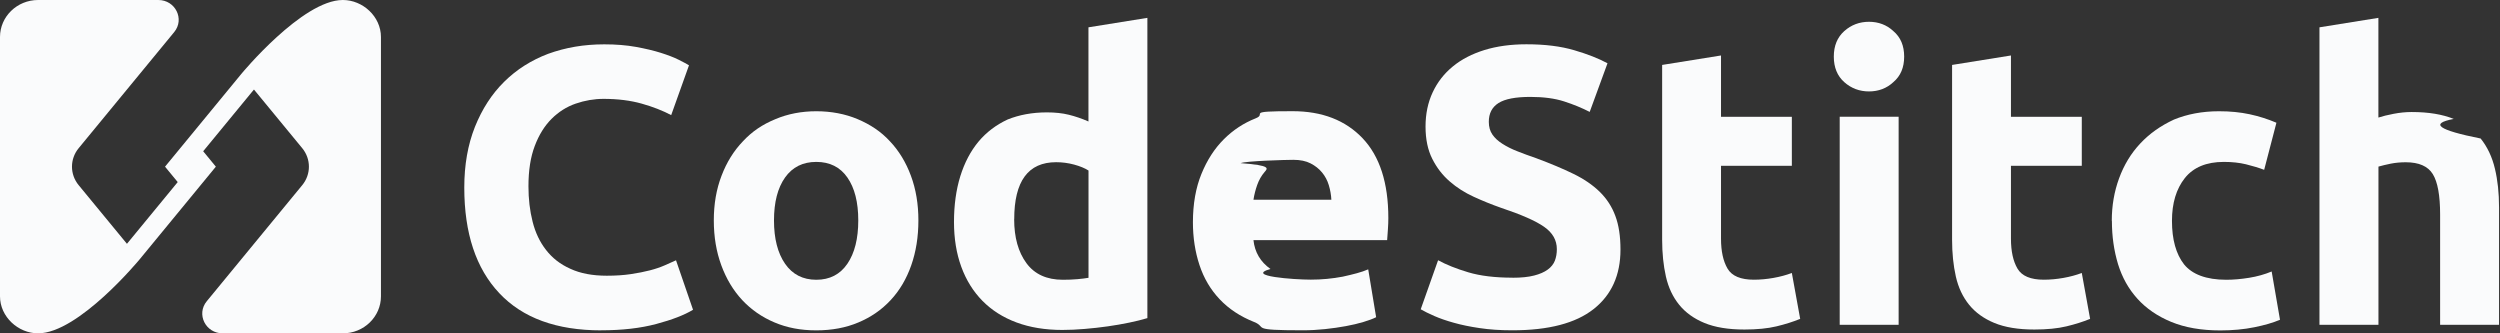 <svg width="210" height="28" viewBox="0 0 210 28" fill="none" xmlns="http://www.w3.org/2000/svg">
<rect x="0" y="0" width="210" height="28" fill="#333333" stroke="none"/>
<g clip-path="url(#clip0_19_3381)">
<path d="M28.796 0C25.391 0 20.262 6.22 20.262 6.22L15.998 11.405L13.863 14L14.928 15.295L10.663 20.48L6.609 15.555C5.859 14.645 5.859 13.355 6.609 12.445L14.633 2.695C15.528 1.61 14.733 0 13.298 0H3.2C1.435 0 0 1.395 0 3.11V24.89C0 26.61 1.525 28 3.2 28C6.604 28 11.733 21.78 11.733 21.78L15.998 16.595L18.132 14L17.067 12.705L21.332 7.52L25.386 12.445C26.136 13.355 26.136 14.645 25.386 15.555L17.367 25.305C16.472 26.39 17.267 28 18.702 28H28.8C30.565 28 32 26.605 32 24.89V3.11C32 1.39 30.475 0 28.8 0H28.796Z" fill="#FAFBFC"/>
<path d="M50.495 27.75C46.75 27.75 43.9 26.71 41.94 24.625C39.98 22.545 39 19.59 39 15.755C39 13.85 39.3 12.15 39.895 10.655C40.495 9.16 41.31 7.895 42.355 6.865C43.395 5.835 44.635 5.055 46.045 4.52C47.515 3.99 49.045 3.725 50.76 3.725C51.735 3.725 52.62 3.795 53.42 3.94C54.215 4.085 54.915 4.25 55.515 4.44C56.115 4.63 56.61 4.82 57.01 5.02C57.41 5.22 57.695 5.375 57.875 5.485L56.38 9.67C55.67 9.295 54.845 8.97 53.905 8.705C52.965 8.44 51.895 8.305 50.7 8.305C49.905 8.305 49.12 8.44 48.355 8.705C47.59 8.97 46.915 9.4 46.33 9.985C45.745 10.57 45.27 11.33 44.92 12.26C44.565 13.19 44.39 14.32 44.39 15.65C44.39 16.715 44.505 17.705 44.74 18.625C44.97 19.545 45.35 20.335 45.87 21C46.39 21.665 47.04 22.19 47.915 22.58C48.755 22.97 49.775 23.16 50.97 23.16C51.725 23.16 52.4 23.115 52.995 23.025C53.595 22.935 54.125 22.83 54.59 22.71C55.055 22.59 55.465 22.45 55.82 22.295C56.175 22.14 56.495 21.995 56.785 21.865L58.215 26.02C57.485 26.465 56.455 26.86 55.125 27.215C53.795 27.57 52.255 27.745 50.505 27.745L50.495 27.75Z" fill="#FAFBFC"/>
<path d="M77.145 18.515C77.145 19.89 76.945 21.145 76.545 22.285C76.145 23.425 75.57 24.4 74.815 25.21C74.06 26.02 73.16 26.645 72.105 27.085C71.055 27.53 69.875 27.75 68.565 27.75C67.255 27.75 66.11 27.53 65.06 27.085C64.005 26.64 63.105 26.015 62.35 25.21C61.595 24.4 61.01 23.425 60.59 22.285C60.17 21.145 59.96 19.89 59.96 18.515C59.96 17.14 60.175 15.89 60.61 14.76C61.04 13.63 61.64 12.665 62.405 11.87C63.17 11.045 64.045 10.455 65.13 10.01C66.18 9.565 67.33 9.345 68.57 9.345C69.81 9.345 70.99 9.565 72.045 10.01C73.095 10.455 74 11.045 74.755 11.87C75.51 12.665 76.095 13.63 76.515 14.76C76.935 15.89 77.145 17.14 77.145 18.515ZM72.095 18.515C72.095 16.985 71.79 15.785 71.18 14.91C70.57 14.035 69.7 13.6 68.57 13.6C67.44 13.6 66.565 14.035 65.945 14.91C65.325 15.785 65.015 16.985 65.015 18.515C65.015 20.045 65.325 21.255 65.945 22.155C66.565 23.05 67.44 23.5 68.57 23.5C69.7 23.5 70.57 23.05 71.18 22.155C71.79 21.26 72.095 20.045 72.095 18.515Z" fill="#FAFBFC"/>
<path d="M96.385 26.72C95.94 26.855 95.435 26.98 94.855 27.1C94.28 27.22 93.675 27.325 93.045 27.415C92.415 27.505 91.77 27.575 91.12 27.63C90.465 27.685 89.84 27.715 89.24 27.715C87.8 27.715 86.515 27.505 85.385 27.085C84.255 26.665 83.305 26.06 82.53 25.275C81.755 24.49 81.16 23.535 80.75 22.415C80.34 21.295 80.135 20.04 80.135 18.645C80.135 17.25 80.31 15.95 80.665 14.805C81.02 13.665 81.53 12.695 82.195 11.895C82.86 11.1 83.675 10.49 84.635 10.04C85.6 9.65 86.7 9.44 87.94 9.44C88.625 9.44 89.24 9.505 89.785 9.64C90.325 9.775 90.875 9.96 91.43 10.205V2.295L96.38 1.5V26.72H96.385ZM85.19 18.415C85.19 19.945 85.535 21.175 86.22 22.105C86.905 23.035 87.925 23.5 89.275 23.5C89.72 23.5 90.13 23.485 90.505 23.45C90.88 23.415 91.19 23.38 91.435 23.335V14.325C91.125 14.125 90.72 13.96 90.225 13.825C89.725 13.69 89.22 13.625 88.715 13.625C86.365 13.625 85.195 15.22 85.195 18.41L85.19 18.415Z" fill="#FAFBFC"/>
<path d="M100.205 18.68C100.205 17.13 100.445 15.77 100.92 14.61C101.395 13.445 102.02 12.48 102.8 11.7C103.575 10.925 104.465 10.34 105.475 9.94C106.485 9.54 104.52 9.34 108.58 9.34C111.06 9.34 113.02 10.1 114.46 11.615C115.9 13.135 116.62 15.365 116.62 18.31C116.62 18.6 116.61 18.915 116.585 19.255C116.565 19.6 116.54 19.905 116.52 20.17H105.29C105.4 21.19 105.875 21.995 106.72 22.595C104.56 23.195 108.69 23.49 110.11 23.49C111.02 23.49 111.91 23.405 112.785 23.24C113.66 23.045 114.375 22.87 114.93 22.625L115.595 26.645C115.33 26.78 114.975 26.91 114.53 27.045C114.085 27.18 113.595 27.295 113.05 27.395C112.505 27.495 111.925 27.58 111.305 27.645C110.685 27.71 110.065 27.745 109.445 27.745C104.87 27.745 106.505 27.51 105.34 27.045C104.175 26.58 103.215 25.945 102.45 25.135C101.685 24.325 101.12 23.37 100.755 22.26C100.39 21.155 100.205 19.955 100.205 18.67V18.68ZM111.835 16.785C111.815 16.365 111.74 15.955 111.62 15.555C111.5 15.155 111.31 14.8 111.055 14.49C110.8 14.18 110.48 13.925 110.09 13.725C109.7 13.525 109.22 13.425 108.645 13.425C108.04 13.425 104.615 13.52 104.215 13.705C106.815 13.895 106.485 14.145 106.22 14.455C105.955 14.765 105.75 15.125 105.605 15.535C105.46 15.945 105.355 16.36 105.29 16.78H111.835V16.785Z" fill="#FAFBFC"/>
<path d="M127.055 23.33C127.785 23.33 128.39 23.27 128.865 23.145C129.34 23.025 129.725 22.855 130.01 22.645C130.3 22.435 130.495 22.185 130.61 21.895C130.72 21.605 130.775 21.285 130.775 20.93C130.775 20.175 130.42 19.55 129.71 19.055C129 18.555 127.78 18.02 126.055 17.445C125.3 17.18 124.55 16.875 123.795 16.53C123.04 16.185 122.365 15.755 121.77 15.235C121.17 14.715 120.685 14.085 120.31 13.34C119.935 12.6 119.745 11.695 119.745 10.63C119.745 9.565 119.945 8.61 120.345 7.755C120.745 6.9 121.31 6.175 122.04 5.58C122.77 4.98 123.655 4.525 124.7 4.2C125.74 3.88 126.915 3.72 128.22 3.72C129.77 3.72 131.11 3.885 132.24 4.22C133.37 4.55 134.3 4.92 135.03 5.315L133.535 9.4C132.89 9.07 132.18 8.775 131.39 8.52C130.605 8.265 129.655 8.14 128.55 8.14C127.31 8.14 126.42 8.31 125.875 8.655C125.33 9 125.06 9.525 125.06 10.235C125.06 10.655 125.16 11.01 125.36 11.3C125.56 11.59 125.84 11.85 126.205 12.08C126.57 12.315 126.99 12.525 127.465 12.71C127.94 12.9 128.465 13.09 129.045 13.29C130.24 13.735 131.28 14.17 132.17 14.605C133.055 15.035 133.79 15.54 134.38 16.115C134.965 16.69 135.405 17.365 135.69 18.14C135.98 18.915 136.12 19.855 136.12 20.965C136.12 23.115 135.365 24.78 133.86 25.965C132.355 27.15 130.085 27.745 127.05 27.745C126.03 27.745 125.11 27.685 124.29 27.56C123.47 27.44 122.745 27.29 122.115 27.11C121.485 26.935 120.94 26.745 120.485 26.545C120.03 26.345 119.65 26.16 119.34 25.98L120.8 21.86C121.485 22.235 122.335 22.575 123.34 22.875C124.345 23.175 125.585 23.325 127.045 23.325L127.055 23.33Z" fill="#FAFBFC"/>
<path d="M139.615 5.455L144.565 4.66V9.81H150.515V13.93H144.565V20.045C144.565 21.115 144.75 21.945 145.115 22.565C145.48 23.185 146.215 23.495 147.325 23.495C147.855 23.495 148.405 23.445 148.97 23.345C149.535 23.245 150.05 23.105 150.515 22.93L151.215 26.785C150.615 27.03 149.95 27.24 149.22 27.415C148.49 27.59 147.59 27.68 146.53 27.68C145.18 27.68 144.06 27.495 143.175 27.13C142.29 26.765 141.58 26.255 141.05 25.6C140.52 24.945 140.145 24.155 139.935 23.225C139.725 22.295 139.62 21.265 139.62 20.135V5.455H139.615Z" fill="#FAFBFC"/>
<path d="M159.95 4.755C159.95 5.665 159.655 6.38 159.04 6.9C158.485 7.42 157.79 7.68 156.995 7.68C156.2 7.68 155.505 7.42 154.92 6.9C154.335 6.38 154.04 5.665 154.04 4.755C154.04 3.845 154.335 3.135 154.92 2.61C155.505 2.09 156.2 1.83 156.995 1.83C157.79 1.83 158.485 2.09 159.04 2.61C159.655 3.13 159.95 3.845 159.95 4.755ZM159.485 27.285H154.535V9.805H159.485V27.285Z" fill="#FAFBFC"/>
<path d="M163.97 5.455L168.92 4.66V9.81H174.87V13.93H168.92V20.045C168.92 21.115 169.105 21.945 169.47 22.565C169.835 23.185 170.57 23.495 171.68 23.495C172.21 23.495 172.76 23.445 173.325 23.345C173.89 23.245 174.405 23.105 174.87 22.93L175.57 26.785C174.97 27.03 174.305 27.24 173.575 27.415C172.845 27.59 171.945 27.68 170.885 27.68C169.535 27.68 168.415 27.495 167.53 27.13C166.645 26.765 165.935 26.255 165.405 25.6C164.875 24.945 164.5 24.155 164.29 23.225C164.08 22.295 163.975 21.265 163.975 20.135V5.455H163.97Z" fill="#FAFBFC"/>
<path d="M177.39 18.545C177.39 17.28 177.595 16.09 178.005 14.975C178.415 13.855 179.005 12.88 179.785 12.05C180.56 11.22 181.5 10.56 182.61 10.045C183.72 9.59 184.98 9.345 186.4 9.345C187.33 9.345 188.185 9.43 188.96 9.595C189.735 9.76 190.49 10 191.22 10.31L190.19 14.265C189.725 14.09 189.215 13.935 188.66 13.8C188.105 13.665 187.485 13.6 186.8 13.6C185.34 13.6 184.245 14.055 183.525 14.96C182.805 15.87 182.445 17.065 182.445 18.55C182.445 20.125 182.785 21.34 183.46 22.205C184.135 23.04 185.315 23.5 187 23.5C187.6 23.5 188.24 23.445 188.925 23.335C189.61 23.225 190.245 23.045 190.82 22.805L191.52 26.86C190.945 27.105 190.225 27.315 189.36 27.49C188.495 27.665 187.545 27.755 186.505 27.755C184.91 27.755 183.535 27.515 182.385 27.04C181.235 26.565 180.285 25.915 179.545 25.095C178.8 24.275 178.26 23.305 177.915 22.19C177.57 21.04 177.4 19.86 177.4 18.55L177.39 18.545Z" fill="#FAFBFC"/>
<path d="M194.835 27.285V2.295L199.785 1.5V9.875C200.12 9.765 200.545 9.66 201.065 9.56C201.585 9.46 202.09 9.41 202.575 9.41C203.995 9.41 205.17 9.605 206.115 9.99C204.055 10.38 204.81 10.925 208.375 11.635C208.94 12.345 209.34 13.185 209.57 14.16C209.805 15.135 209.92 16.22 209.92 17.415V27.285H204.97V18.015C204.97 16.42 204.765 15.29 204.355 14.625C203.945 13.96 203.185 13.63 202.08 13.63C201.635 13.63 201.22 13.67 200.835 13.745C200.445 13.825 200.1 13.905 199.79 13.995V27.285H194.84H194.835Z" fill="#FAFBFC"/>
</g>
<defs>
<clipPath id="clip0_19_3381">
<rect width="210" height="28" fill="white"/>
</clipPath>
</defs>
</svg>
